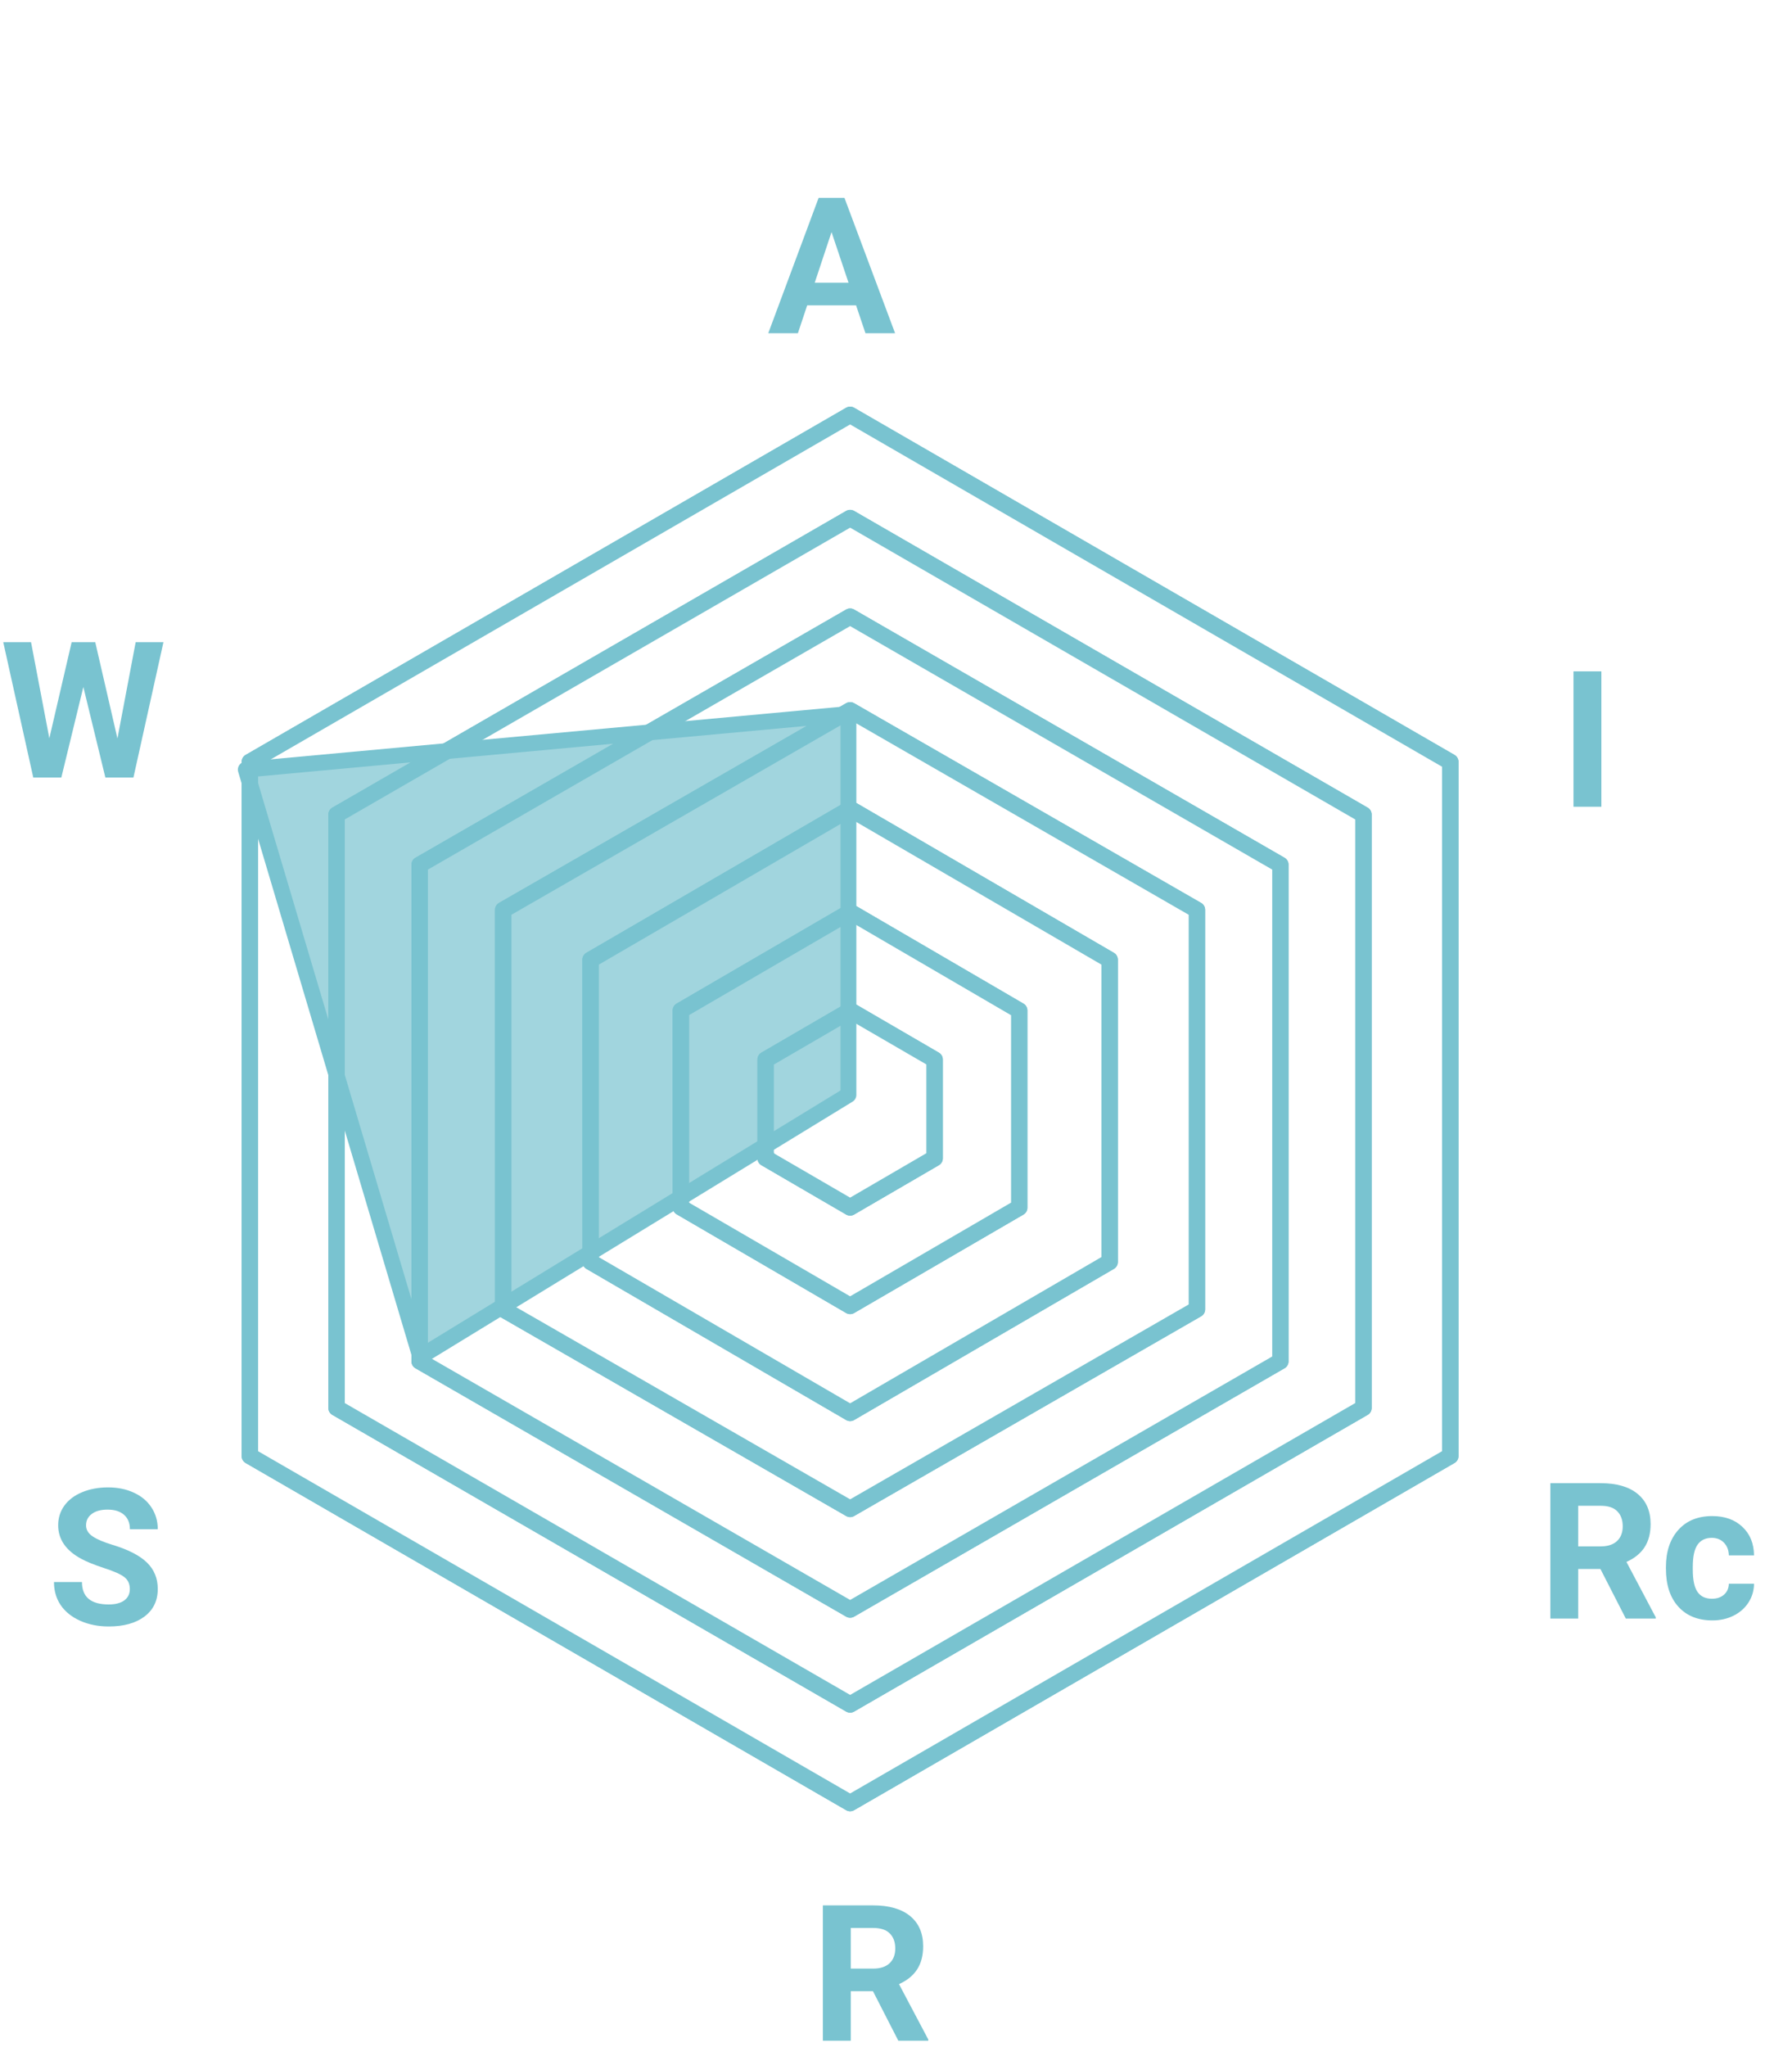 <svg width="113" height="129" viewBox="0 0 113 129" fill="none" xmlns="http://www.w3.org/2000/svg">
<path d="M15.738 91.764V48.008L53.608 26.128L91.469 48.008V91.764L53.608 113.645L15.738 91.764Z" stroke="#79C3D0" stroke-linejoin="round"/>
<path d="M15.776 91.672V91.744L15.838 91.779L53.545 113.565L53.608 113.601L53.67 113.565L91.37 91.779L91.432 91.744V91.672V48.101V48.029L91.37 47.993L53.67 26.207L53.608 26.172L53.545 26.207L15.838 47.993L15.776 48.029V48.101V91.672ZM15.738 91.764V48.008L53.608 26.128L91.469 48.008V91.764L53.608 113.645L15.738 91.764Z" stroke="#79C3D0" stroke-linejoin="round"/>
<path d="M21.204 88.731V51.331L53.608 32.631L85.994 51.331V88.731L53.608 107.431L21.204 88.731Z" stroke="#79C3D0" stroke-linejoin="round"/>
<path d="M21.242 88.638V88.71L21.304 88.746L53.546 107.354L53.608 107.389L53.67 107.354L85.894 88.746L85.957 88.71V88.638V51.423V51.352L85.894 51.316L53.67 32.711L53.608 32.675L53.546 32.711L21.304 51.316L21.242 51.352V51.423V88.638ZM21.204 88.731V51.331L53.608 32.631L85.994 51.331V88.731L53.608 107.431L21.204 88.731Z" stroke="#79C3D0" stroke-linejoin="round"/>
<path d="M26.446 85.794V54.489L53.607 38.845L80.752 54.489V85.794L53.607 101.448L26.446 85.794Z" stroke="#79C3D0" stroke-linejoin="round"/>
<path d="M26.483 85.702V85.774L26.546 85.81L53.545 101.369L53.607 101.404L53.669 101.369L80.662 85.81L80.724 85.774V85.702V54.584V54.512L80.662 54.476L53.669 38.915L53.607 38.879L53.545 38.915L26.546 54.476L26.483 54.512V54.584V85.702ZM26.446 85.794V54.489L53.607 38.845L80.752 54.489V85.794L53.607 101.448L26.446 85.794Z" stroke="#79C3D0" stroke-linejoin="round"/>
<path d="M31.721 82.519L31.713 57.336L53.608 44.748L75.493 57.336V82.519L53.608 95.107L31.721 82.519Z" stroke="#79C3D0" stroke-linejoin="round"/>
<path d="M31.751 82.424V82.496L31.813 82.532L53.546 95.028L53.608 95.063L53.67 95.028L75.394 82.532L75.456 82.496V82.424V57.431V57.359L75.394 57.323L53.67 44.82L53.608 44.784L53.546 44.82L31.813 57.323L31.751 57.359V57.431V82.424ZM31.713 82.516V57.336L53.608 44.748L75.493 57.336V82.517L53.608 95.107L31.713 82.516Z" stroke="#79C3D0" stroke-linejoin="round"/>
<path d="M37.228 79.531L37.218 60.479L53.607 50.953L69.989 60.479V79.531L53.607 89.057L37.228 79.531Z" stroke="#79C3D0" stroke-linejoin="round"/>
<path d="M37.265 79.314H37.228V60.479L53.608 50.953L69.99 60.479V79.531L53.608 89.057L37.228 79.531V79.494L37.317 79.546L53.545 88.978L53.608 89.014L53.67 88.978L69.89 79.546L69.952 79.51V79.438V60.572V60.5L69.89 60.464L53.67 51.032L53.608 50.996L53.545 51.032L37.327 60.464L37.265 60.5V60.572V79.314Z" stroke="#79C3D0" stroke-linejoin="round"/>
<path d="M42.922 76.098L42.913 63.679L53.608 57.453L64.285 63.679V76.111L53.608 82.315L42.922 76.098Z" stroke="#79C3D0" stroke-linejoin="round"/>
<path d="M42.958 63.752V75.954L42.92 76.004V63.679L53.608 57.453L64.286 63.679V76.108L53.608 82.315L42.92 76.088V76.06L43.012 76.114L53.545 82.236L53.608 82.272L53.67 82.235L64.194 76.113L64.256 76.078V76.006V63.762V63.69L64.194 63.654L53.67 57.522L53.608 57.486L53.545 57.522L43.019 63.644L42.958 63.68V63.752Z" stroke="#79C3D0" stroke-linejoin="round"/>
<path d="M48.263 73V66.768L53.607 63.662L58.951 66.768V73L53.607 76.108L48.263 73Z" stroke="#79C3D0" stroke-linejoin="round"/>
<path d="M48.298 72.903H48.373L48.316 72.967L48.323 72.977L48.399 73.079L48.263 73V66.768L53.607 63.659L58.951 66.768V73L53.607 76.109L48.547 73.165V73.113L53.545 76.017L53.607 76.053L53.669 76.016L58.852 73L58.914 72.964V72.893V66.863V66.791L58.852 66.755L53.669 63.749L53.607 63.713L53.545 63.749L48.36 66.765L48.298 66.801V66.873V72.903Z" stroke="#79C3D0" stroke-linejoin="round"/>
<path d="M53.5 45L15.5 48.5L26.5 85.5L53.5 69V45Z" fill="#79C3D0" fill-opacity="0.7" stroke="#79C3D0" stroke-miterlimit="10" stroke-linejoin="round"/>
<path d="M53.982 19.242H50.9L50.314 21H48.445L51.621 12.469H53.25L56.443 21H54.574L53.982 19.242ZM51.375 17.818H53.507L52.435 14.625L51.375 17.818Z" fill="#79C3D0"/>
<path d="M7.406 46.539L8.555 40.469H10.307L8.414 49H6.645L5.256 43.293L3.867 49H2.098L0.205 40.469H1.957L3.111 46.527L4.518 40.469H6.006L7.406 46.539Z" fill="#79C3D0"/>
<path d="M8.186 100.145C8.186 99.813 8.068 99.559 7.834 99.383C7.6 99.204 7.178 99.016 6.568 98.821C5.959 98.621 5.477 98.426 5.121 98.235C4.152 97.711 3.668 97.006 3.668 96.12C3.668 95.659 3.797 95.249 4.055 94.889C4.316 94.526 4.689 94.243 5.174 94.04C5.662 93.836 6.209 93.735 6.814 93.735C7.424 93.735 7.967 93.846 8.443 94.069C8.92 94.287 9.289 94.598 9.551 95C9.816 95.403 9.949 95.86 9.949 96.371H8.191C8.191 95.981 8.068 95.678 7.822 95.463C7.576 95.245 7.23 95.135 6.785 95.135C6.355 95.135 6.021 95.227 5.783 95.411C5.545 95.59 5.426 95.829 5.426 96.125C5.426 96.403 5.564 96.635 5.842 96.823C6.123 97.01 6.535 97.186 7.078 97.35C8.078 97.651 8.807 98.024 9.264 98.469C9.721 98.915 9.949 99.469 9.949 100.133C9.949 100.872 9.67 101.452 9.111 101.873C8.553 102.291 7.801 102.5 6.855 102.5C6.199 102.5 5.602 102.381 5.062 102.143C4.523 101.901 4.111 101.571 3.826 101.153C3.545 100.735 3.404 100.25 3.404 99.7H5.168C5.168 100.641 5.73 101.112 6.855 101.112C7.273 101.112 7.6 101.028 7.834 100.86C8.068 100.688 8.186 100.45 8.186 100.145Z" fill="#79C3D0"/>
<path d="M55.048 125.484H53.648V128.607H51.89V120.076H55.06C56.068 120.076 56.845 120.3 57.392 120.749C57.939 121.199 58.212 121.833 58.212 122.654C58.212 123.236 58.085 123.722 57.831 124.113C57.581 124.499 57.2 124.808 56.689 125.039L58.534 128.525V128.607H56.648L55.048 125.484ZM53.648 124.06H55.066C55.507 124.06 55.849 123.949 56.091 123.726C56.333 123.499 56.454 123.189 56.454 122.794C56.454 122.392 56.339 122.076 56.109 121.845C55.882 121.615 55.532 121.499 55.06 121.499H53.648V124.06Z" fill="#79C3D0"/>
<path d="M100.92 98.877H99.519V102H97.762V93.469H100.932C101.939 93.469 102.717 93.693 103.264 94.143C103.811 94.592 104.084 95.227 104.084 96.047C104.084 96.629 103.957 97.115 103.703 97.506C103.453 97.893 103.072 98.201 102.561 98.432L104.406 101.918V102H102.52L100.92 98.877ZM99.519 97.453H100.938C101.379 97.453 101.721 97.342 101.963 97.119C102.205 96.893 102.326 96.582 102.326 96.188C102.326 95.785 102.211 95.469 101.98 95.238C101.754 95.008 101.404 94.893 100.932 94.893H99.519V97.453ZM107.951 100.752C108.264 100.752 108.518 100.666 108.713 100.494C108.908 100.322 109.01 100.094 109.018 99.809H110.605C110.602 100.238 110.484 100.633 110.254 100.992C110.023 101.348 109.707 101.625 109.305 101.824C108.906 102.02 108.465 102.117 107.98 102.117C107.074 102.117 106.359 101.83 105.836 101.256C105.312 100.678 105.051 99.881 105.051 98.865V98.754C105.051 97.777 105.311 96.998 105.83 96.416C106.35 95.834 107.062 95.543 107.969 95.543C108.762 95.543 109.396 95.769 109.873 96.223C110.354 96.672 110.598 97.272 110.605 98.022H109.018C109.01 97.693 108.908 97.428 108.713 97.225C108.518 97.018 108.26 96.914 107.939 96.914C107.545 96.914 107.246 97.059 107.043 97.348C106.844 97.633 106.744 98.098 106.744 98.742V98.918C106.744 99.57 106.844 100.039 107.043 100.324C107.242 100.609 107.545 100.752 107.951 100.752Z" fill="#79C3D0"/>
<path d="M100.979 50.84H99.221V42.309H100.979V50.84Z" fill="#79C3D0"/>
</svg>
